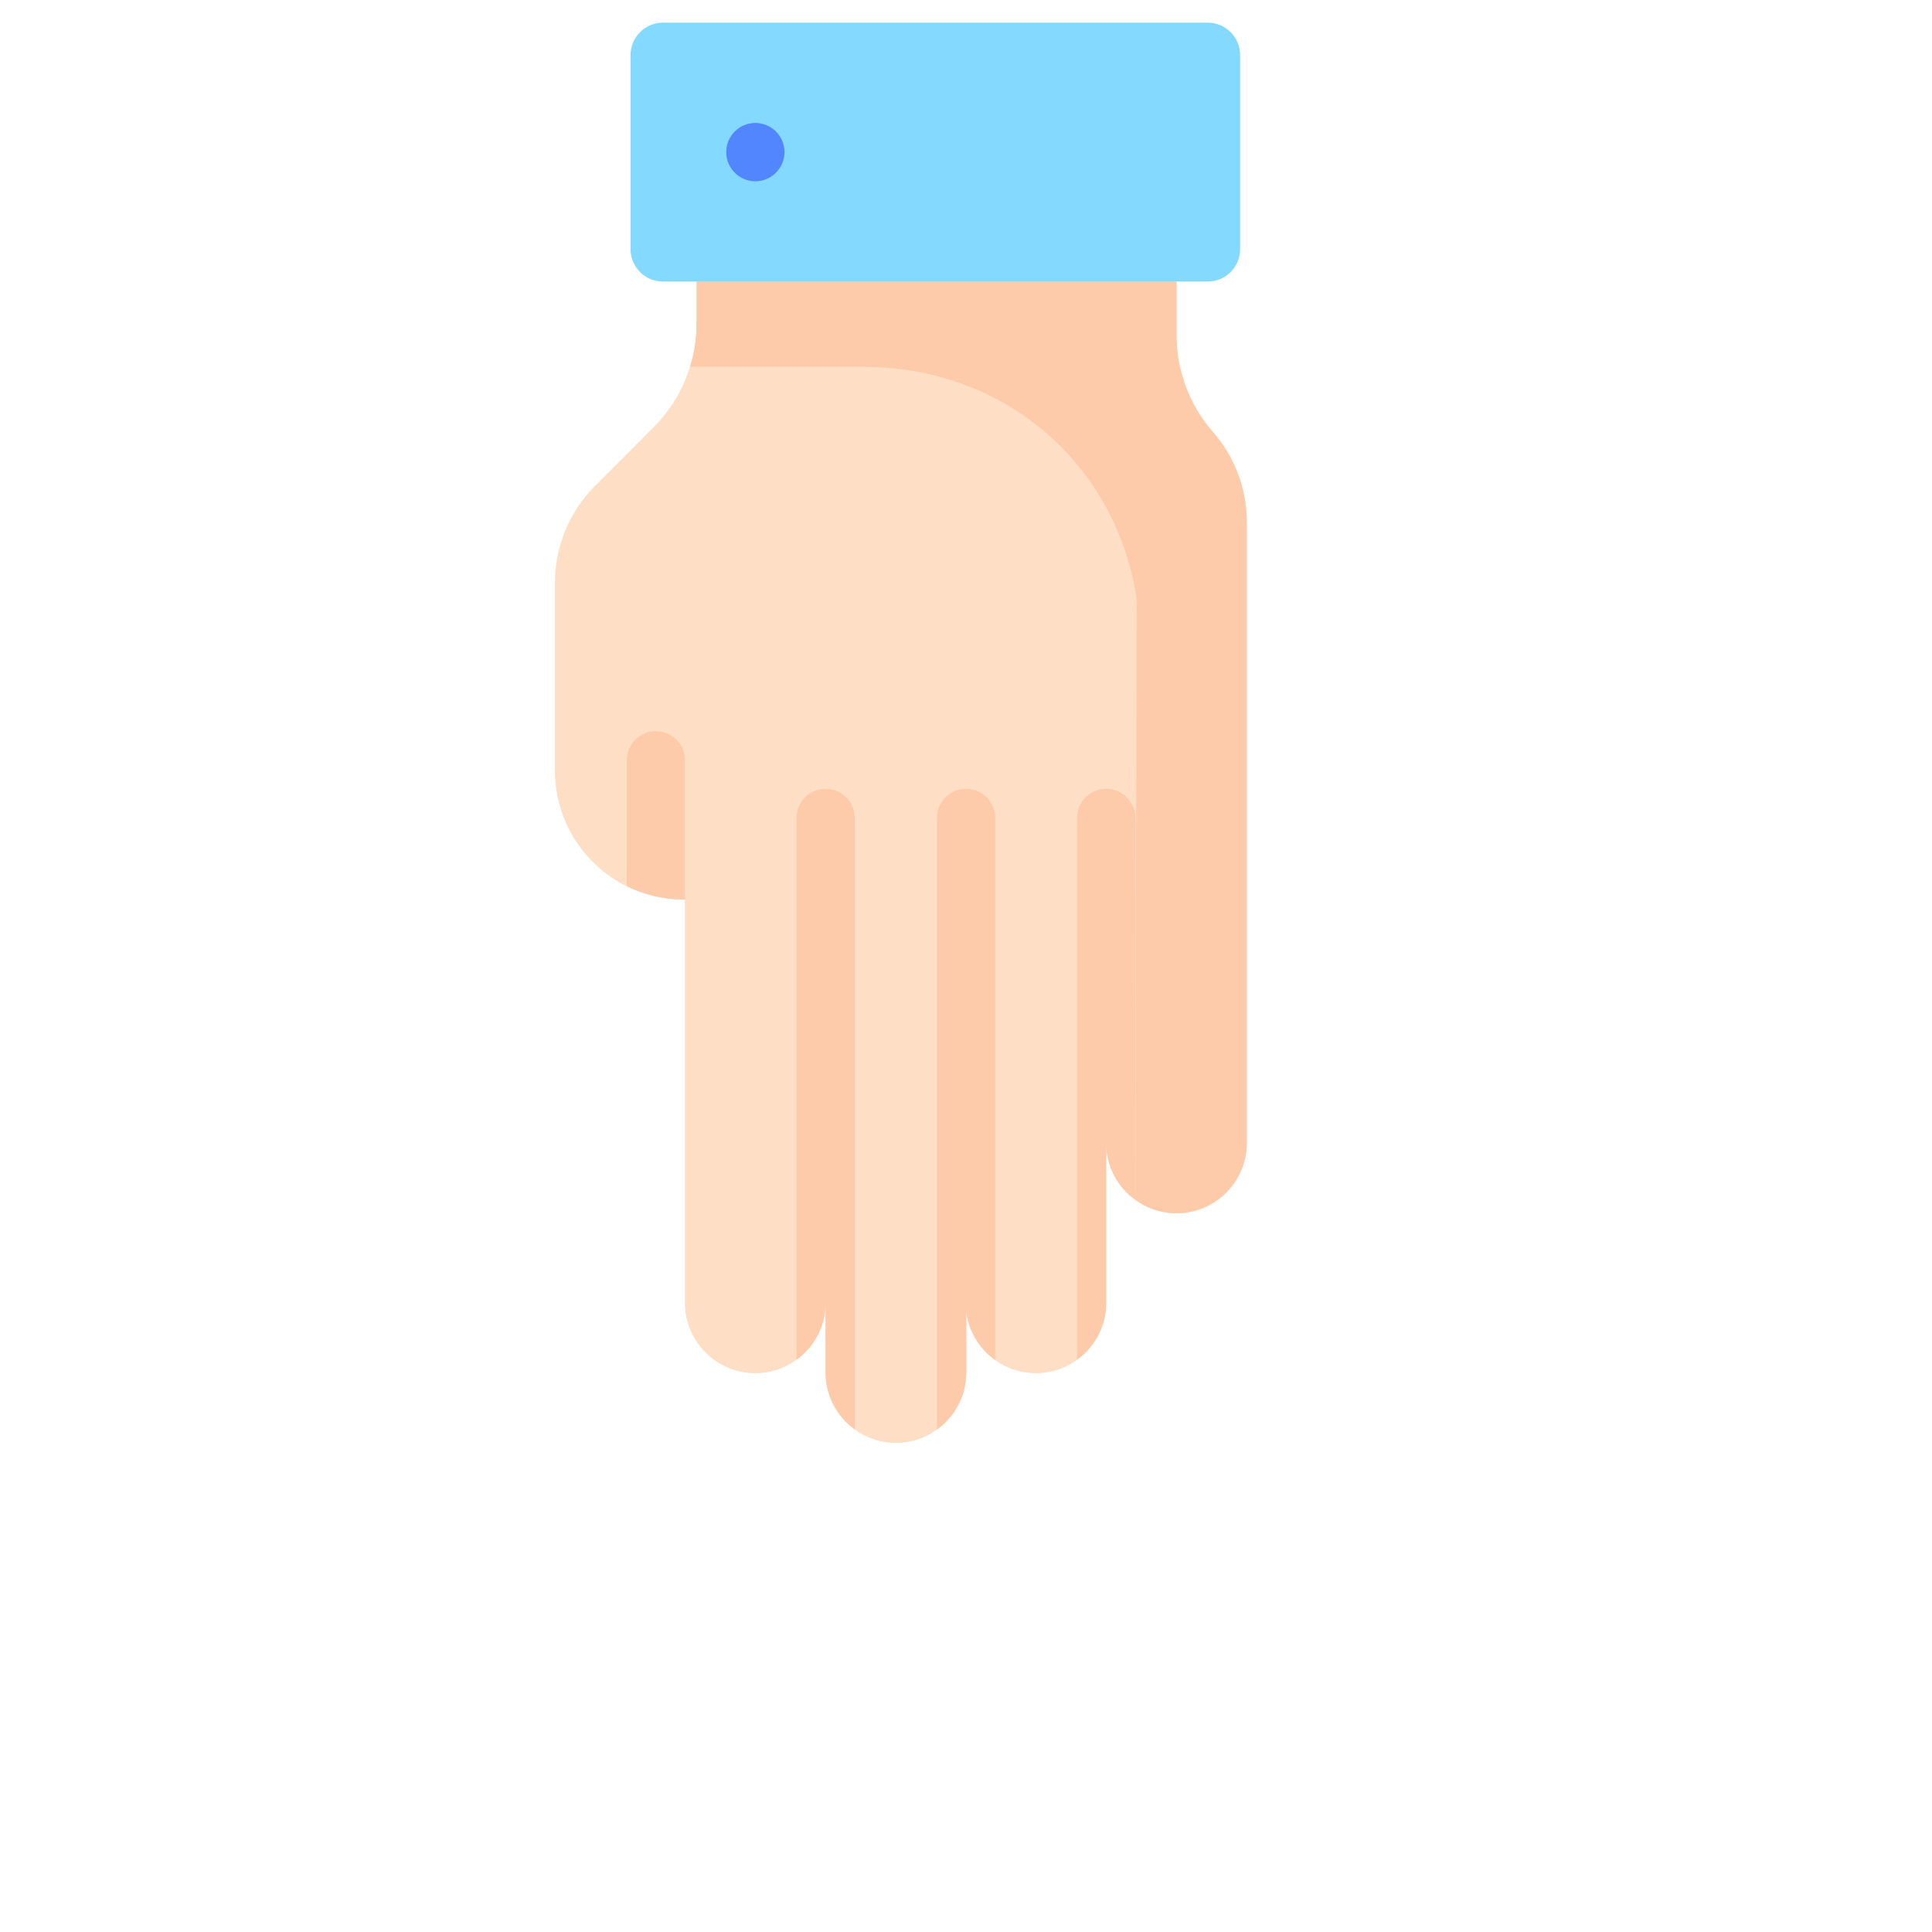 <svg height="512pt" viewBox="0 -6 512 512" width="512pt" xmlns="http://www.w3.org/2000/svg">

    <path
        d="m330.402 132.336v164.52c0 10.312-8.332 18.656-18.625 18.656-4.07 0-7.84-1.309-10.902-3.535-4.676-3.379-7.727-8.891-7.727-15.121v42.363c0 5.148-2.082 9.816-5.449 13.184-.699.703-1.465 1.352-2.277 1.938-3.07 2.227-6.828 3.535-10.898 3.535-4.027 0-7.75-1.277-10.789-3.449-4.141-2.957-7.016-7.562-7.672-12.871v16.125c0 5.152-2.094 9.828-5.461 13.195-.711.723-1.496 1.383-2.316 1.969-3.051 2.207-6.801 3.504-10.852 3.504-4.066 0-7.84-1.309-10.91-3.543-4.676-3.379-7.727-8.891-7.727-15.125v-18.461c0 6.223-3.047 11.742-7.727 15.121-3.059 2.227-6.82 3.535-10.898 3.535-10.285 0-18.629-8.355-18.629-18.656v-106.918l-.359.062c-5.418 0-10.539-1.27-15.094-3.523-11.238-5.574-18.977-17.184-18.977-30.598v-49.855c0-9.578 3.801-18.758 10.559-25.539l15.578-15.605c7.285-7.297 11.375-17.184 11.375-27.508v-11.117h127.148v14.207c0 9.445 3.441 18.574 9.664 25.672 5.781 6.594 8.965 15.062 8.965 23.84zm0 0"
        fill="#fedfc5" />
    <path
        d="m330.402 132.336v164.52c0 10.312-8.332 18.656-18.625 18.656-.277 0-.578 0-.875-.02-3.723-.176-7.172-1.441-10.004-3.504-.012 0-.012-.012-.023-.012-4.676-3.379-7.727-8.891-7.727-15.121v42.363c0 5.148-2.082 9.816-5.449 13.184-.699.703-1.465 1.352-2.277 1.938-3.07 2.227-6.828 3.535-10.898 3.535-4.027 0-7.75-1.277-10.789-3.449-4.141-2.957-7.016-7.562-7.672-12.871v16.125c0 5.152-2.094 9.828-5.461 13.195-.711.723-1.496 1.383-2.316 1.969-3.051 2.207-6.801 3.504-10.852 3.504-4.066 0-7.84-1.309-10.91-3.543-4.676-3.379-7.727-8.891-7.727-15.125v-18.461c0 6.223-3.047 11.742-7.727 15.121-3.059 2.227-6.82 3.535-10.898 3.535-10.285 0-18.629-8.355-18.629-18.656v-106.918l-.359.062c-5.418 0-10.539-1.27-15.094-3.523-11.238-5.574-18.977-17.184-18.977-30.598v-49.855c0-9.578 3.801-18.758 10.559-25.539l15.578-15.605c4.504-4.512 7.789-10.016 9.633-16.012 1.156-3.707 1.742-7.613 1.742-11.496v-11.117h127.148v14.207c0 3.184.344 6.543 1.227 9.609 1.484 5.906 4.371 11.418 8.438 16.062 5.73 6.543 8.965 15.125 8.965 23.84zm0 0"
        fill="#fedfc5" />
    <path
        d="m330.402 132.336v164.52c0 10.312-8.332 18.656-18.625 18.656-.277 0-.578 0-.875-.02-3.723-.176-7.172-1.441-10.004-3.504l.316-158.531c0-.957-.215-2.473-.617-4.398-7.109-34.629-36.336-57.828-71.684-57.828h-46.031c1.156-3.711 1.742-7.613 1.742-11.496v-11.117h127.148v14.207c0 3.184.344 6.543 1.227 9.609 1.484 5.906 4.371 11.418 8.438 16.062 5.73 6.543 8.965 15.125 8.965 23.84zm0 0"
        fill="#fecbaa" />
    <path
        d="m320.039 68.621h-144.328c-4.754 0-8.609-3.855-8.609-8.609v-51.402c0-4.754 3.855-8.609 8.609-8.609h144.328c4.754 0 8.609 3.855 8.609 8.609v51.402c0 4.754-3.855 8.609-8.609 8.609zm0 0"
        fill="#83d9ff" />
    <path
        d="m207.891 34.312c0-4.27-3.453-7.727-7.715-7.727s-7.715 3.457-7.715 7.727c0 4.266 3.453 7.727 7.715 7.727s7.715-3.461 7.715-7.727zm0 0"
        fill="#5186ff" />
    <g fill="#fecbaa">
        <path
            d="m300.879 210.758v101.219c-4.68-3.379-7.73-8.891-7.73-15.125v42.363c0 5.152-2.078 9.82-5.449 13.188-.699.703-1.461 1.352-2.277 1.938v-143.582c0-4.266 3.465-7.727 7.727-7.727 4.266 0 7.73 3.461 7.73 7.727zm0 0" />
        <path
            d="m263.738 210.758v143.664c-4.145-2.957-7.016-7.562-7.676-12.867v16.125c0 5.148-2.09 9.828-5.461 13.195-.711.723-1.492 1.379-2.316 1.969v-162.086c0-4.266 3.461-7.727 7.727-7.727s7.727 3.461 7.727 7.727zm0 0" />
        <path
            d="m226.523 210.758v162.043c-4.676-3.379-7.727-8.891-7.727-15.121v-18.465c0 6.223-3.047 11.746-7.727 15.125v-143.582c0-4.266 3.465-7.727 7.727-7.727 4.277 0 7.727 3.461 7.727 7.727zm0 0" />
        <path
            d="m181.547 195.488v36.812l-.363.059c-5.418 0-10.539-1.266-15.09-3.52v-33.352c0-4.266 3.461-7.727 7.727-7.727 4.273 0 7.727 3.461 7.727 7.727zm0 0" />
    </g>
</svg>